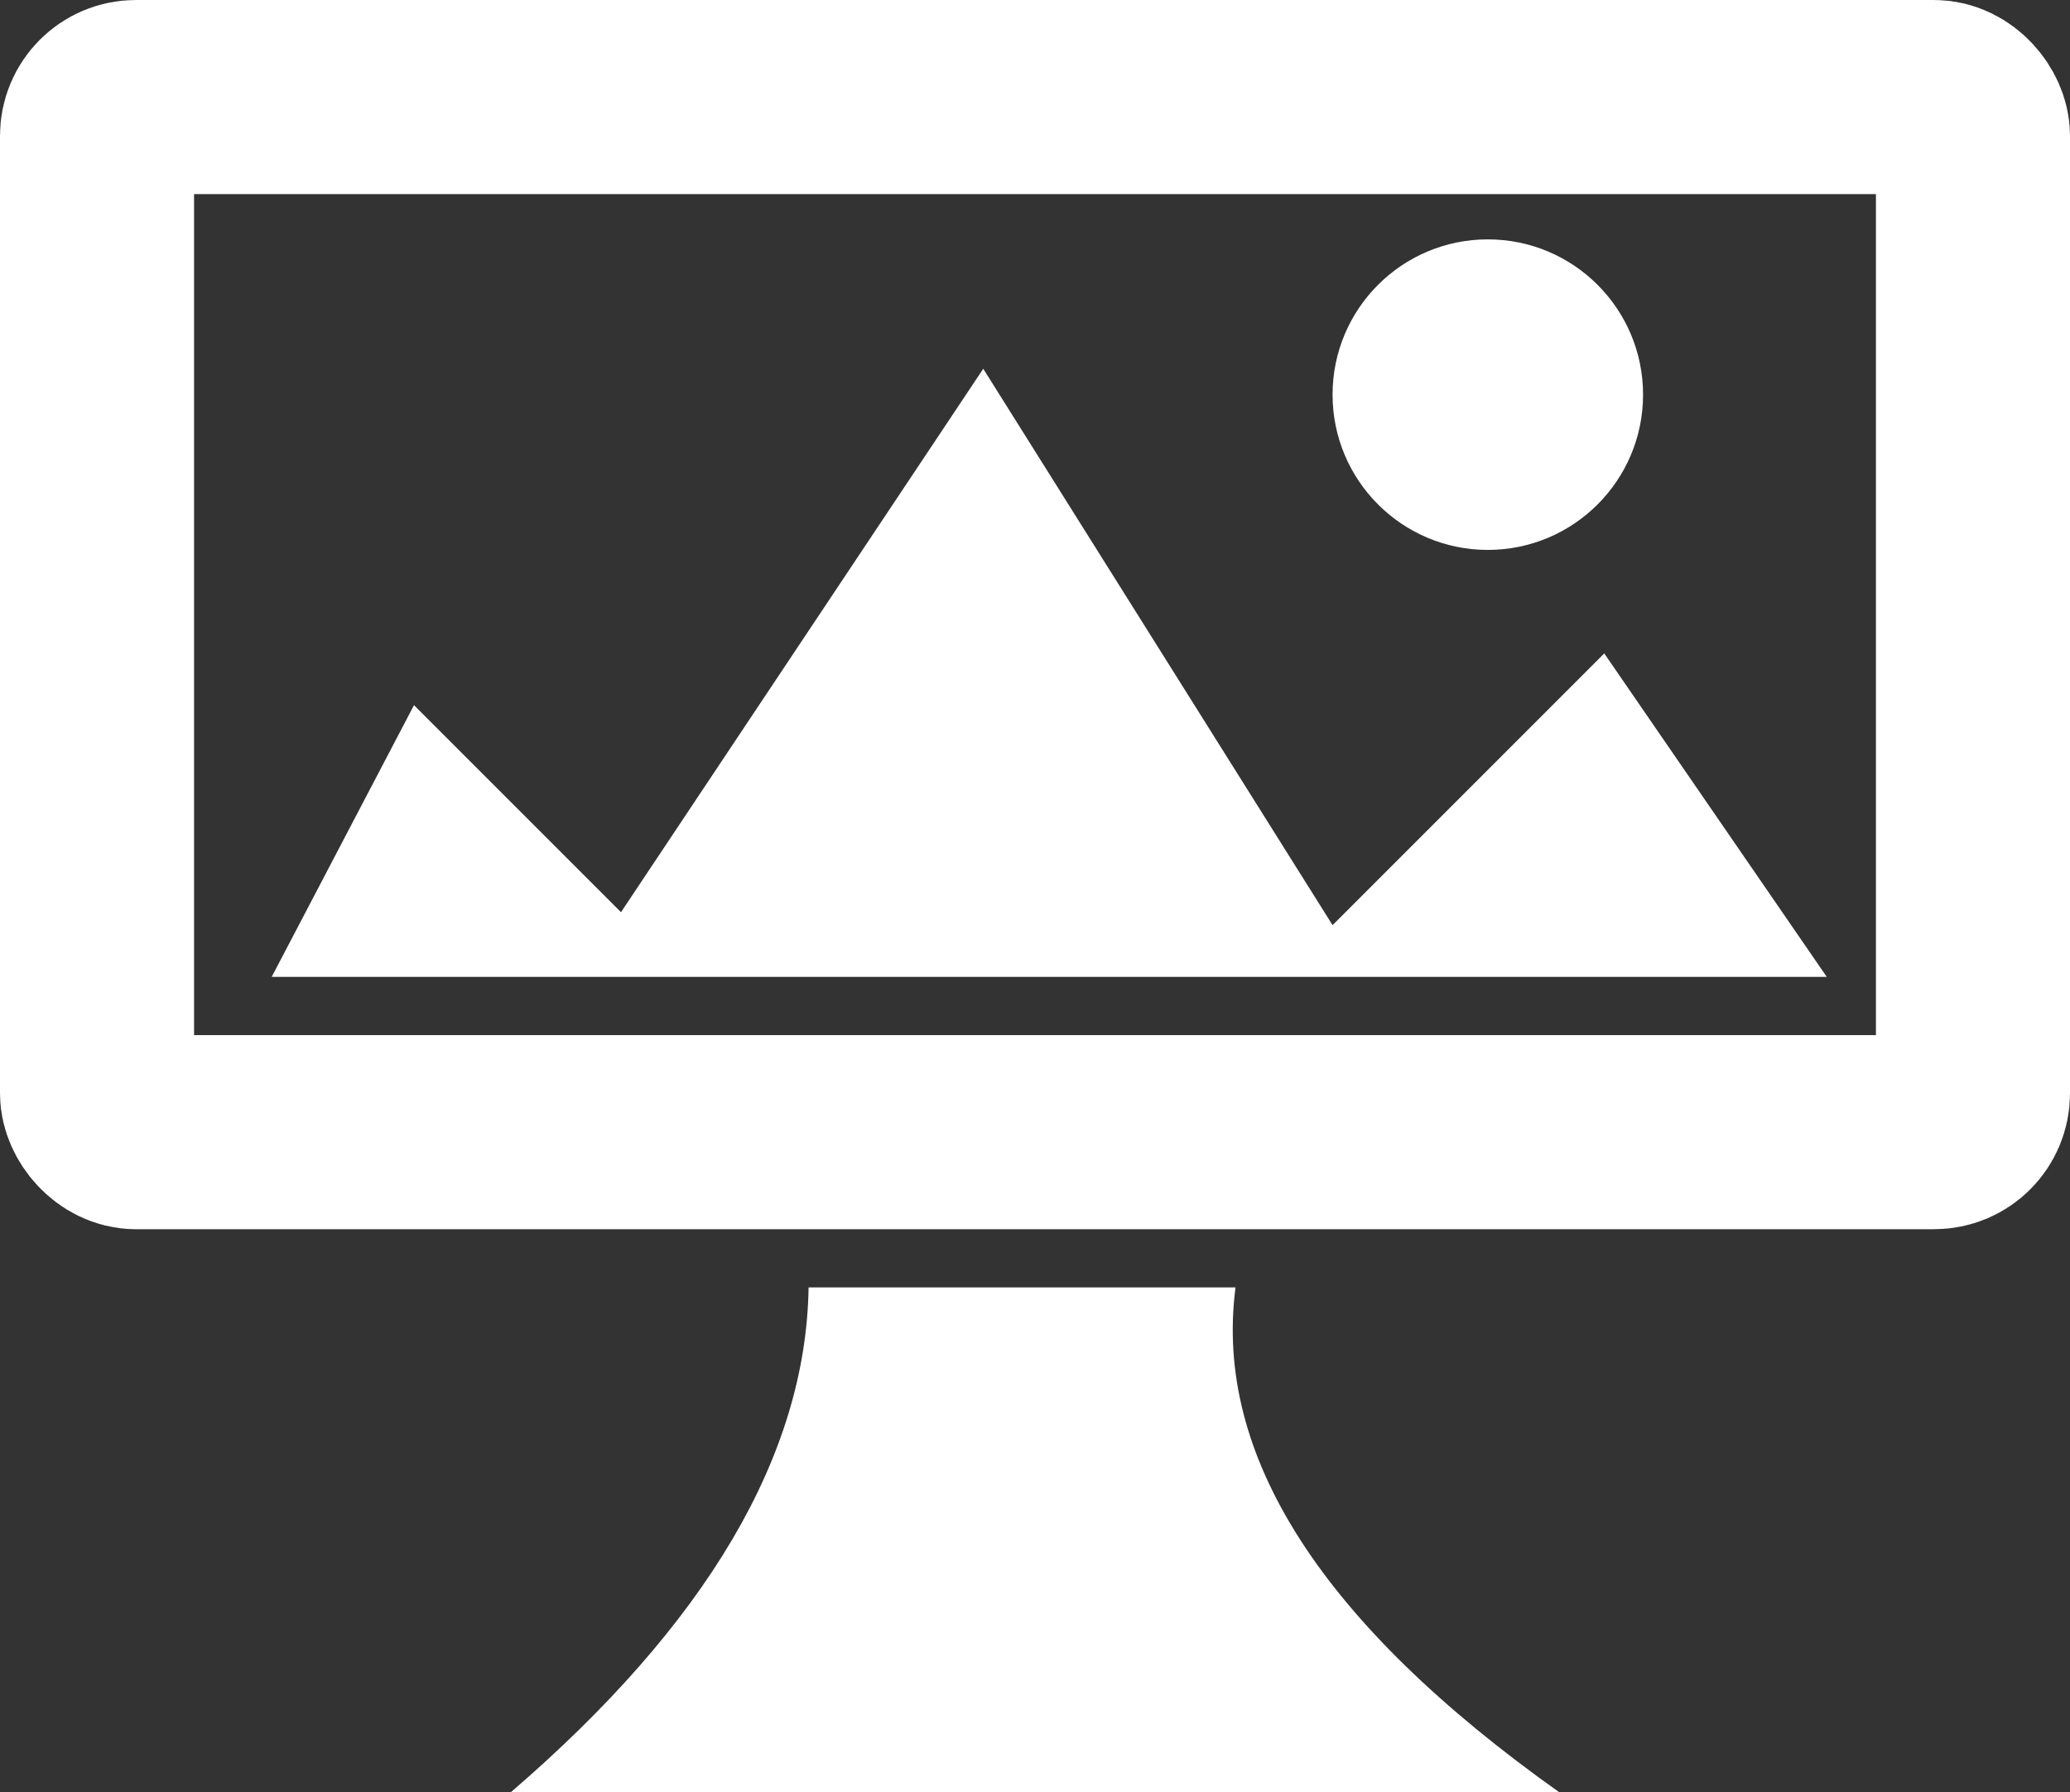 <?xml version="1.0" encoding="UTF-8"?>
<svg xmlns="http://www.w3.org/2000/svg" viewBox="0 0 160 138.5">
  <rect x="0" y="0" width="160" height="138.5" fill="#333333" stroke="none"/>
  <defs>
    <style>
      .b {
        fill: #fff;
        stroke-width: 0px;
      }

      .c {
        fill: none;
        stroke: #fff;
        stroke-miterlimit: 10;
        stroke-width: 15px;
      }
    </style>
  </defs>
  <rect class="c" x="7.5" y="7.5" width="145" height="80" rx="3" ry="3"/>
  <path class="b" d="M120.5,138.5H39.5c15.1-13,22.8-26,23-39h33c-1.7,13,6.7,26,25,39Z"/>
  <polygon class="b" points="21 75.5 32 54.5 48 70.5 76 28.5 103 71.5 124 50.5 141.2 75.5 21 75.5"/>
  <circle class="b" cx="115" cy="30.5" r="12"/>
</svg>
